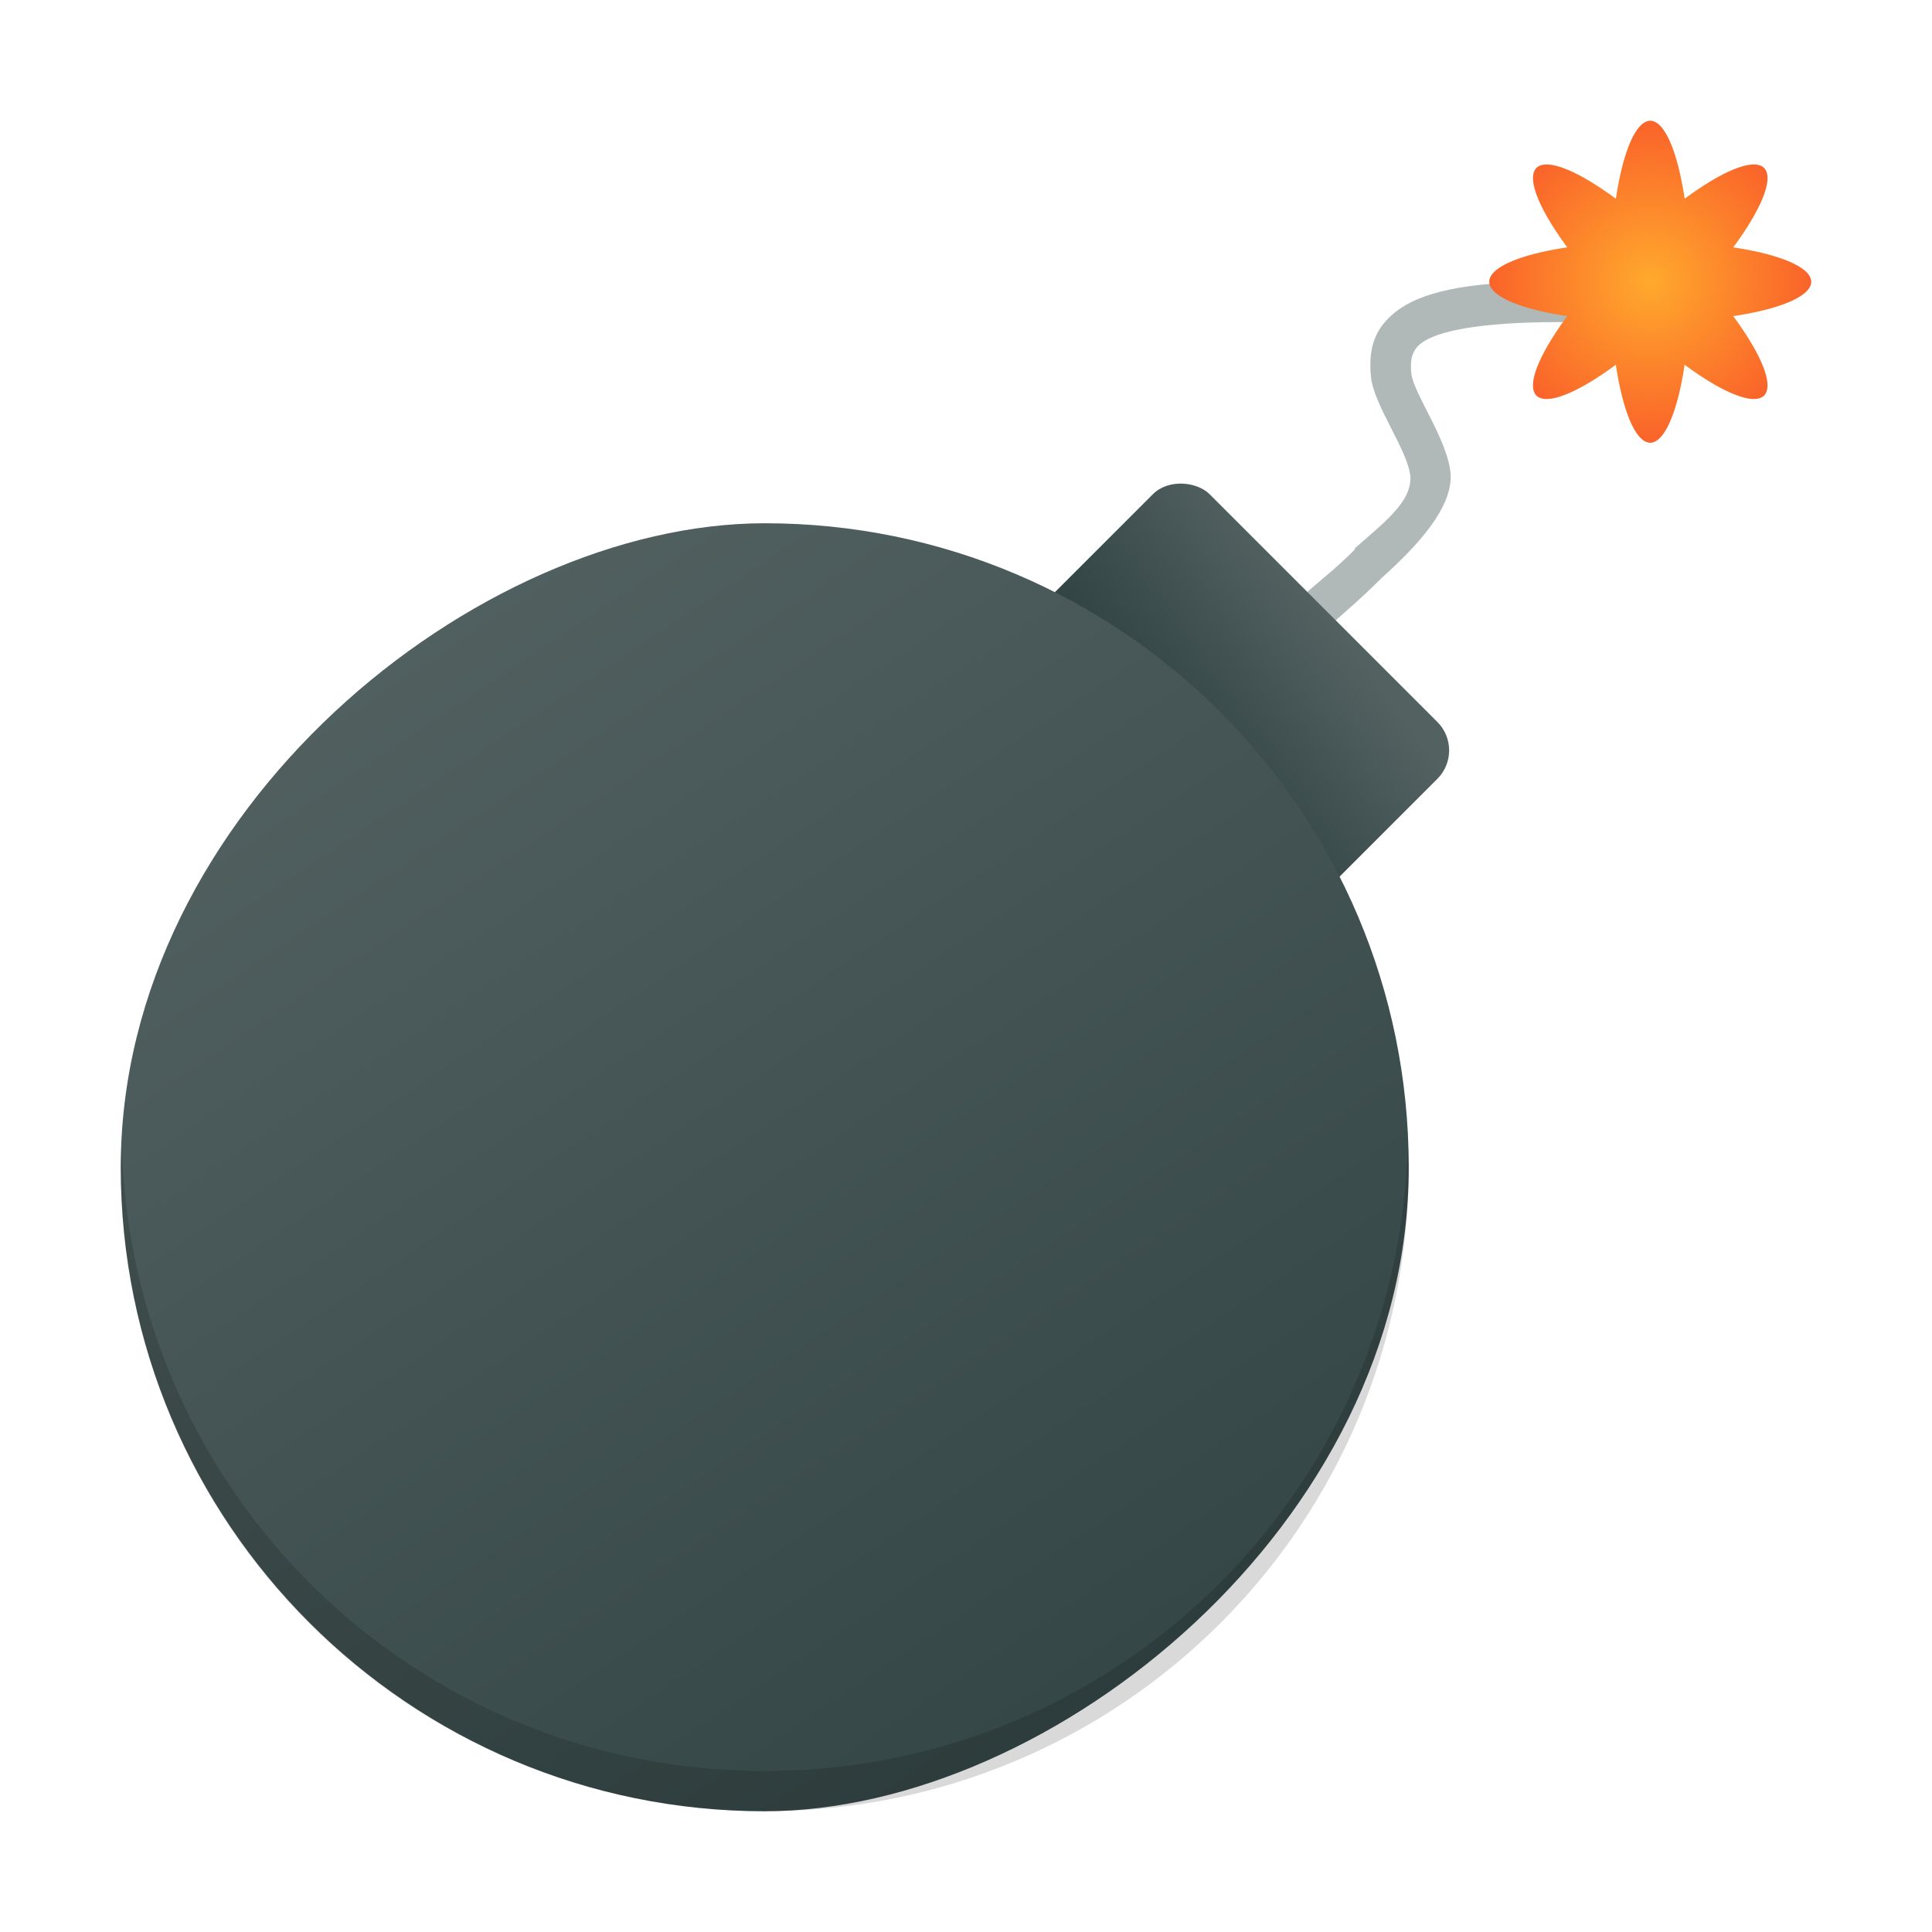 <?xml version="1.0" encoding="UTF-8" standalone="no"?>
<svg viewBox="0 0 48 48" xmlns="http://www.w3.org/2000/svg" xmlns:xlink="http://www.w3.org/1999/xlink" version="1.1">
 <defs>
  <linearGradient id="linearGradient4283">
   <stop style="stop-color:#334545;stop-opacity:1" offset="0"/>
   <stop style="stop-color:#536161;stop-opacity:1" offset="1"/>
  </linearGradient>
  <linearGradient id="linearGradient3964">
   <stop offset="0" style="stop-color:#ffa92d;stop-opacity:1"/>
   <stop offset="1" style="stop-color:#f74028;stop-opacity:1"/>
  </linearGradient>
  <linearGradient xlink:href="#linearGradient4283" id="linearGradient4290" x1="-43" y1="30" x2="-13" y2="10" gradientUnits="userSpaceOnUse"/>
  <linearGradient xlink:href="#linearGradient4283" id="linearGradient4298" x1="7.778" y1="33.234" x2="12.567" y2="33.941" gradientUnits="userSpaceOnUse"/>
  <radialGradient xlink:href="#linearGradient3964" id="radialGradient4219" cx="41" cy="7" fx="41" fy="7" r="4" gradientUnits="userSpaceOnUse" gradientTransform="matrix(1.5,0,0,1.5,-20.5,-3.5)"/>
 </defs>
 <g>
  <path style="color:#000000;font-style:normal;font-variant:normal;font-weight:normal;font-stretch:normal;font-size:medium;line-height:normal;font-family:Sans;-inkscape-font-specification:Sans;text-indent:0;text-align:start;text-decoration:none;text-decoration-line:none;letter-spacing:normal;word-spacing:normal;text-transform:none;direction:ltr;block-progression:tb;writing-mode:lr-tb;baseline-shift:baseline;text-anchor:start;display:inline;overflow:visible;visibility:visible;fill:#b0b8b8;fill-opacity:1;stroke:none;stroke-width:1px;marker:none;enable-background:accumulate" d="m 40.031,7.028 c -2.463,-0.095 -3.897,0.021 -4.812,0.406 -0.458,0.193 -0.814,0.487 -1,0.844 -0.186,0.357 -0.192,0.742 -0.156,1.094 0.071,0.703 0.934,1.846 0.976,2.472 0.041,0.625 -0.683,1.165 -1.382,1.781 l 0,0.031 c -0.484,0.484 -0.839,0.749 -1.156,1.031 -0.317,0.282 -0.599,0.576 -0.906,1.031 l 0.812,0.562 c 0.257,-0.381 0.458,-0.585 0.75,-0.844 0.292,-0.259 0.671,-0.578 1.188,-1.094 0.892,-0.799 1.748,-1.745 1.694,-2.562 -0.054,-0.824 -0.926,-2.014 -0.976,-2.503 -0.025,-0.245 -4.85e-4,-0.41 0.062,-0.531 0.063,-0.121 0.159,-0.245 0.469,-0.375 0.62,-0.261 1.968,-0.437 4.375,-0.344 z"/>
  <rect style="fill:url(#linearGradient4298);fill-opacity:1;stroke:none" width="9" height="10" x="3.57" y="28.94" rx="1" ry="1" transform="matrix(0.707,-0.707,0.707,0.707,0,0)"/>
  <rect style="fill:url(#linearGradient4290);fill-opacity:1;stroke:#808080;stroke-width:0;stroke-linecap:round;stroke-linejoin:round;stroke-miterlimit:4;stroke-opacity:1;stroke-dasharray:none" width="32" height="32" x="-45" y="3" rx="21" ry="21" transform="matrix(0,-1,1,0,0,0)"/>
  <path style="fill:#000000;fill-opacity:1;stroke:#808080;stroke-width:0;stroke-linecap:round;stroke-linejoin:round;stroke-miterlimit:4;stroke-opacity:1;stroke-dasharray:none;opacity:0.15" d="M 3.025 28.5 C 3.02 28.668 3 28.831 3 29 C 3 37.864 10.136 45 19 45 C 27.864 45 35 37.864 35 29 C 35 28.831 34.98 28.668 34.975 28.5 C 34.71 37.129 27.695 44 19 44 C 10.305 44 3.29 37.129 3.025 28.5 z"/>
  <path style="opacity:1;fill:url(#radialGradient4219);fill-opacity:1;stroke:none;stroke-width:2;stroke-linecap:round;stroke-linejoin:round;stroke-miterlimit:4;stroke-dasharray:none;stroke-opacity:1" d="m 41,3 a 1,4 0 0 0 -0.854,1.938 A 4,1 45 0 0 38.172,4.172 4,1 45 0 0 38.938,6.145 4,1 0 0 0 37,7 4,1 0 0 0 38.938,7.854 1,4 45 0 0 38.172,9.828 1,4 45 0 0 40.145,9.062 1,4 0 0 0 41,11 1,4 0 0 0 41.854,9.062 4,1 45 0 0 43.828,9.828 4,1 45 0 0 43.062,7.855 4,1 0 0 0 45,7 4,1 0 0 0 43.062,6.146 1,4 45 0 0 43.828,4.172 1,4 45 0 0 41.855,4.937 1,4 0 0 0 41,3 Z"/>
 </g>
</svg>
